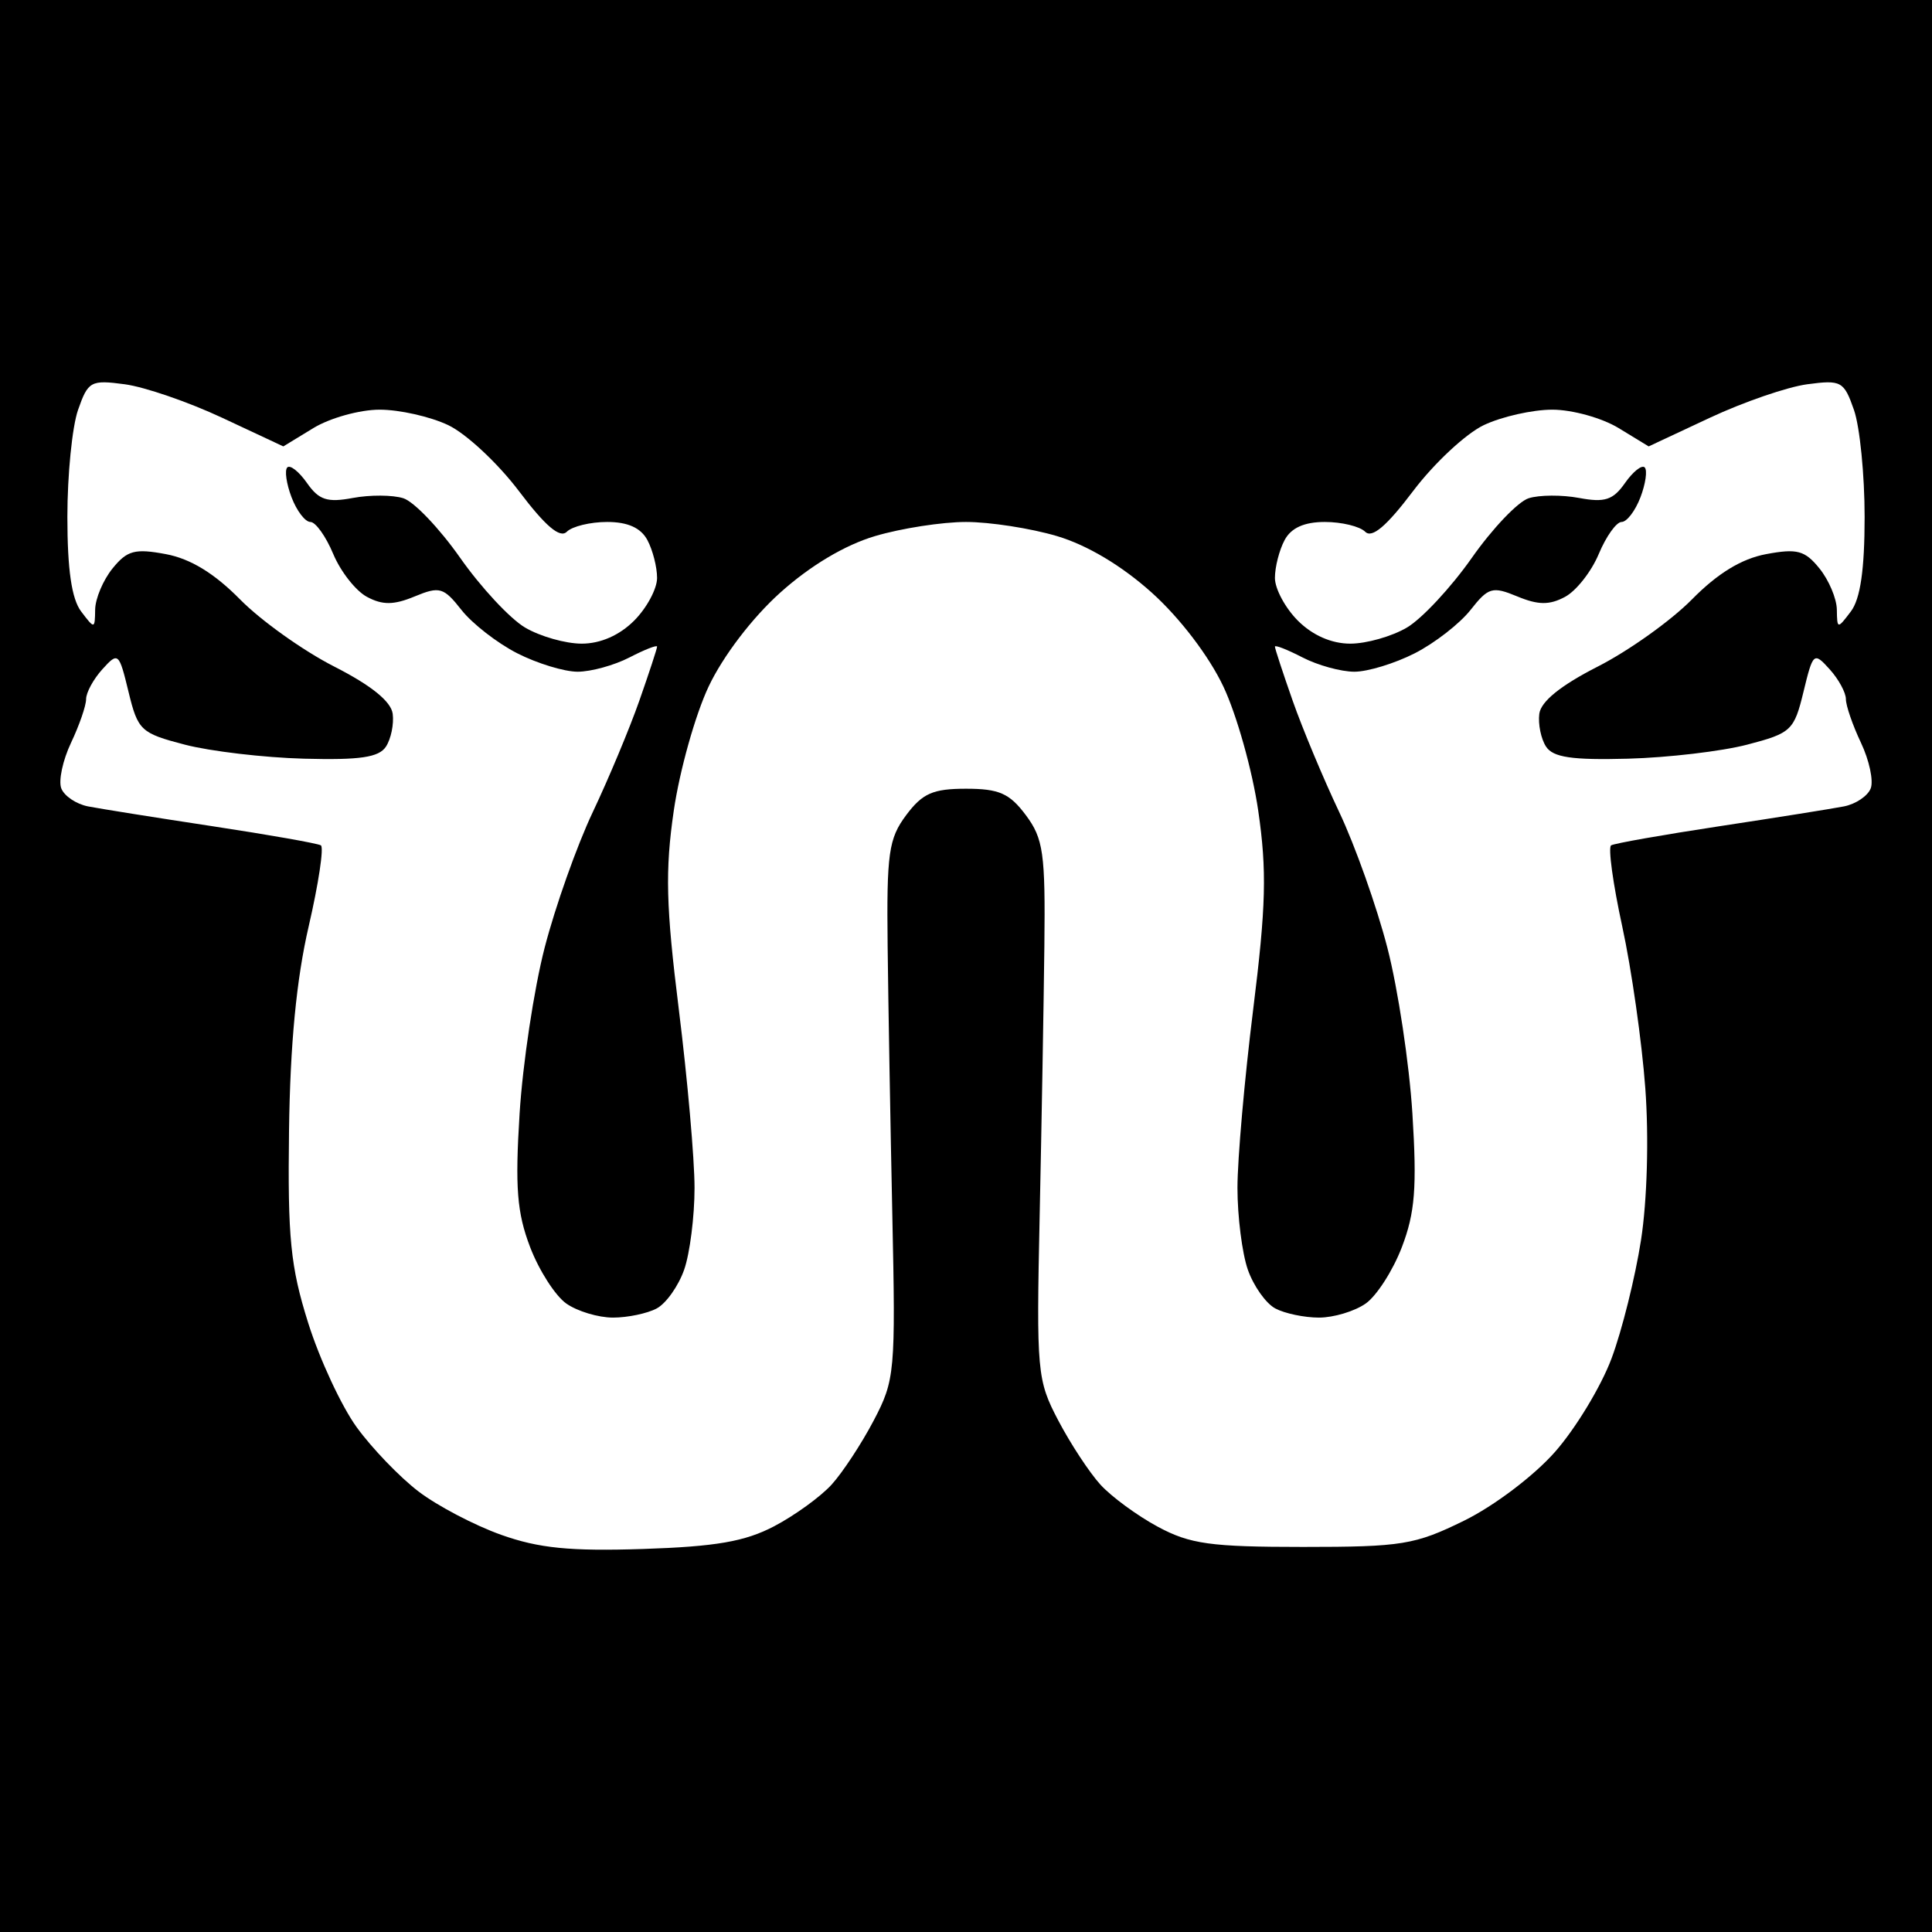 <?xml version="1.0" encoding="UTF-8" standalone="no"?>
<!-- Created with Inkscape (http://www.inkscape.org/) -->

<svg
   xmlns:dc="http://purl.org/dc/elements/1.1/"
   xmlns:cc="http://creativecommons.org/ns#"
   xmlns:rdf="http://www.w3.org/1999/02/22-rdf-syntax-ns#"
   xmlns:svg="http://www.w3.org/2000/svg"
   xmlns="http://www.w3.org/2000/svg"
   xmlns:sodipodi="http://sodipodi.sourceforge.net/DTD/sodipodi-0.dtd"
   xmlns:inkscape="http://www.inkscape.org/namespaces/inkscape"
   width="256mm"
   height="256mm"
   viewBox="0 0 256 256"
   version="1.1"
   id="svg8"
   inkscape:version="0.92.5 (2060ec1f9f, 2020-04-08)"
   sodipodi:docname="civ6_aztec.svg">
  <defs
     id="defs2" />
  <sodipodi:namedview
     id="base"
     pagecolor="#ffffff"
     bordercolor="#666666"
     borderopacity="1.0"
     inkscape:pageopacity="0.0"
     inkscape:pageshadow="2"
     inkscape:zoom="0.7"
     inkscape:cx="337.07094"
     inkscape:cy="626.11794"
     inkscape:document-units="mm"
     inkscape:current-layer="layer1"
     showgrid="false"
     inkscape:window-width="3840"
     inkscape:window-height="2056"
     inkscape:window-x="0"
     inkscape:window-y="50"
     inkscape:window-maximized="1" />
  <g
     inkscape:label="Layer 1"
     inkscape:groupmode="layer"
     id="layer1"
     transform="translate(0,-41)">
    <rect
       style="fill:#000000;fill-opacity:1;stroke:none;stroke-width:0.736;stroke-miterlimit:4;stroke-dasharray:none;stroke-opacity:1;paint-order:stroke fill markers"
       id="rect4747"
       width="256"
       height="256"
       x="-1.4210855e-14"
       y="41" />
    <path
       style="fill:#ffffff;stroke-width:1.24"
       d="m 66.397,244.368 c -3.525,-1.256 -8.447,-3.837 -10.938,-5.737 -2.49,-1.9 -6.181,-5.735 -8.2,-8.523 -2.02,-2.788 -4.912,-9.01 -6.427,-13.826 -2.345,-7.452 -2.722,-11.251 -2.534,-25.501 0.151,-11.41 0.979,-20.018 2.601,-27.021 1.309,-5.652 2.037,-10.488 1.619,-10.747 -0.418,-0.259 -6.891,-1.4 -14.384,-2.538 -7.493,-1.137 -14.903,-2.318 -16.467,-2.623 -1.564,-0.306 -3.16,-1.381 -3.547,-2.39 -0.387,-1.008 0.195,-3.727 1.293,-6.042 1.098,-2.315 1.997,-4.917 1.997,-5.784 0,-0.866 0.971,-2.649 2.158,-3.96 2.095,-2.315 2.197,-2.227 3.465,3.003 1.239,5.11 1.624,5.471 7.454,6.99 3.381,0.881 10.49,1.718 15.797,1.861 7.422,0.198 9.929,-0.171 10.86,-1.602 0.666,-1.023 1.068,-2.977 0.893,-4.341 -0.21,-1.64 -2.839,-3.764 -7.759,-6.27 -4.093,-2.084 -9.702,-6.084 -12.464,-8.889 -3.407,-3.459 -6.569,-5.39 -9.829,-6.002 -4.107,-0.77 -5.135,-0.495 -7.071,1.895 -1.246,1.538 -2.282,3.991 -2.304,5.45 -0.037,2.6 -0.076,2.605 -1.86,0.246 -1.256,-1.66 -1.821,-5.55 -1.821,-12.528 0,-5.566 0.635,-11.941 1.411,-14.167 1.328,-3.811 1.689,-4.009 6.198,-3.404 2.633,0.353 8.437,2.35 12.897,4.437 l 8.109,3.795 3.987,-2.431 c 2.193,-1.337 6.136,-2.433 8.761,-2.436 2.626,-0.003 6.719,0.918 9.096,2.046 2.377,1.128 6.594,5.06 9.371,8.739 3.513,4.652 5.444,6.293 6.346,5.391 0.713,-0.713 3.119,-1.297 5.346,-1.297 2.734,0 4.466,0.779 5.333,2.399 0.706,1.32 1.284,3.577 1.284,5.018 0,1.44 -1.37,3.989 -3.044,5.663 -1.94,1.94 -4.458,3.044 -6.94,3.044 -2.143,0 -5.523,-0.961 -7.512,-2.136 -1.989,-1.175 -5.854,-5.327 -8.59,-9.227 -2.736,-3.9 -6.127,-7.457 -7.536,-7.904 -1.409,-0.447 -4.423,-0.464 -6.698,-0.037 -3.381,0.634 -4.489,0.273 -6.065,-1.978 -1.061,-1.515 -2.236,-2.446 -2.612,-2.071 -0.376,0.376 -0.123,2.156 0.561,3.956 0.684,1.8 1.809,3.273 2.499,3.273 0.69,0 2.052,1.909 3.026,4.241 0.975,2.333 2.986,4.891 4.47,5.685 2.064,1.105 3.549,1.092 6.317,-0.055 3.308,-1.37 3.84,-1.217 6.206,1.791 1.423,1.809 4.745,4.391 7.383,5.736 2.637,1.345 6.24,2.446 8.006,2.446 1.766,0 4.858,-0.852 6.871,-1.892 2.013,-1.041 3.659,-1.686 3.659,-1.434 0,0.252 -1.058,3.475 -2.352,7.164 -1.294,3.688 -4.072,10.334 -6.173,14.768 -2.102,4.434 -4.973,12.527 -6.381,17.985 -1.408,5.457 -2.899,15.345 -3.314,21.973 -0.611,9.762 -0.346,13.119 1.394,17.677 1.182,3.094 3.343,6.462 4.802,7.484 1.459,1.022 4.24,1.858 6.18,1.858 1.94,0 4.547,-0.546 5.795,-1.214 1.248,-0.668 2.885,-2.984 3.639,-5.146 0.754,-2.163 1.371,-7.04 1.371,-10.839 0,-3.799 -0.936,-14.423 -2.08,-23.608 -1.707,-13.709 -1.828,-18.432 -0.671,-26.365 0.775,-5.315 2.855,-12.721 4.623,-16.458 1.905,-4.026 5.765,-9.087 9.474,-12.422 3.977,-3.575 8.56,-6.311 12.566,-7.501 3.468,-1.03 8.894,-1.873 12.058,-1.873 3.163,0 8.589,0.843 12.058,1.873 4.006,1.19 8.59,3.926 12.566,7.501 3.709,3.335 7.57,8.397 9.474,12.422 1.768,3.737 3.848,11.143 4.623,16.458 1.156,7.933 1.036,12.656 -0.671,26.365 -1.144,9.185 -2.08,19.809 -2.08,23.608 0,3.799 0.617,8.677 1.371,10.839 0.754,2.163 2.392,4.479 3.639,5.146 1.248,0.668 3.856,1.214 5.795,1.214 1.94,0 4.72,-0.836 6.18,-1.858 1.459,-1.022 3.62,-4.39 4.802,-7.484 1.741,-4.558 2.005,-7.915 1.394,-17.677 -0.415,-6.628 -1.906,-16.516 -3.314,-21.973 -1.408,-5.457 -4.279,-13.55 -6.381,-17.985 -2.102,-4.434 -4.88,-11.08 -6.173,-14.768 -1.294,-3.688 -2.352,-6.912 -2.352,-7.164 0,-0.252 1.647,0.394 3.659,1.434 2.013,1.041 5.105,1.892 6.871,1.892 1.767,0 5.369,-1.101 8.006,-2.446 2.637,-1.345 5.959,-3.927 7.383,-5.736 2.366,-3.008 2.898,-3.162 6.206,-1.791 2.768,1.147 4.253,1.159 6.317,0.055 1.484,-0.794 3.496,-3.353 4.47,-5.685 0.975,-2.333 2.337,-4.241 3.026,-4.241 0.69,0 1.814,-1.473 2.499,-3.273 0.684,-1.8 0.937,-3.58 0.561,-3.956 -0.376,-0.376 -1.551,0.556 -2.612,2.071 -1.576,2.251 -2.685,2.612 -6.065,1.978 -2.275,-0.427 -5.289,-0.41 -6.698,0.037 -1.409,0.447 -4.8,4.004 -7.536,7.904 -2.736,3.9 -6.601,8.052 -8.59,9.227 -1.989,1.175 -5.369,2.136 -7.512,2.136 -2.483,0 -5,-1.104 -6.94,-3.044 -1.674,-1.674 -3.044,-4.223 -3.044,-5.663 0,-1.44 0.578,-3.698 1.284,-5.018 0.867,-1.62 2.599,-2.399 5.333,-2.399 2.227,0 4.633,0.584 5.346,1.297 0.902,0.902 2.833,-0.738 6.346,-5.391 2.777,-3.678 6.994,-7.611 9.371,-8.739 2.377,-1.128 6.47,-2.049 9.096,-2.046 2.626,0.003 6.568,1.099 8.761,2.436 l 3.987,2.431 8.109,-3.795 c 4.46,-2.087 10.263,-4.084 12.897,-4.437 4.509,-0.605 4.87,-0.406 6.198,3.404 0.776,2.226 1.411,8.601 1.411,14.167 0,6.979 -0.565,10.868 -1.821,12.528 -1.784,2.359 -1.822,2.354 -1.86,-0.246 -0.023,-1.459 -1.059,-3.912 -2.304,-5.45 -1.935,-2.39 -2.964,-2.665 -7.071,-1.895 -3.26,0.612 -6.422,2.542 -9.829,6.002 -2.762,2.805 -8.371,6.805 -12.464,8.889 -4.921,2.505 -7.549,4.63 -7.759,6.27 -0.174,1.364 0.227,3.318 0.893,4.341 0.931,1.431 3.438,1.801 10.86,1.602 5.307,-0.142 12.416,-0.979 15.797,-1.861 5.83,-1.52 6.215,-1.88 7.454,-6.99 1.268,-5.23 1.37,-5.318 3.465,-3.003 1.187,1.312 2.158,3.094 2.158,3.96 0,0.866 0.899,3.469 1.997,5.784 1.098,2.315 1.68,5.034 1.293,6.042 -0.387,1.008 -1.983,2.084 -3.547,2.39 -1.564,0.306 -8.974,1.486 -16.467,2.623 -7.493,1.137 -13.965,2.279 -14.384,2.538 -0.418,0.258 0.245,5.095 1.474,10.747 1.229,5.652 2.604,15.3 3.056,21.44 0.482,6.545 0.246,14.871 -0.571,20.127 -0.766,4.93 -2.524,11.989 -3.908,15.686 -1.383,3.697 -4.749,9.26 -7.479,12.362 -2.789,3.169 -8.069,7.164 -12.052,9.12 -6.519,3.201 -8.233,3.481 -21.351,3.481 -12.237,0 -14.968,-0.379 -19.225,-2.67 -2.729,-1.469 -6.154,-3.98 -7.612,-5.581 -1.458,-1.601 -3.97,-5.423 -5.581,-8.493 -2.818,-5.367 -2.913,-6.415 -2.469,-27.287 0.254,-11.938 0.533,-27.945 0.62,-35.571 0.141,-12.313 -0.134,-14.257 -2.456,-17.364 -2.157,-2.887 -3.544,-3.499 -7.928,-3.499 -4.385,0 -5.771,0.612 -7.928,3.499 -2.322,3.108 -2.597,5.051 -2.456,17.364 0.087,7.626 0.367,23.633 0.62,35.571 0.443,20.872 0.349,21.92 -2.469,27.287 -1.612,3.07 -4.124,6.892 -5.581,8.493 -1.458,1.601 -4.883,4.083 -7.612,5.514 -3.855,2.022 -7.728,2.693 -17.364,3.008 -9.672,0.315 -13.814,-0.098 -18.813,-1.878 z"
       id="path4976"
       inkscape:connector-curvature="0" />
  </g>
</svg>
